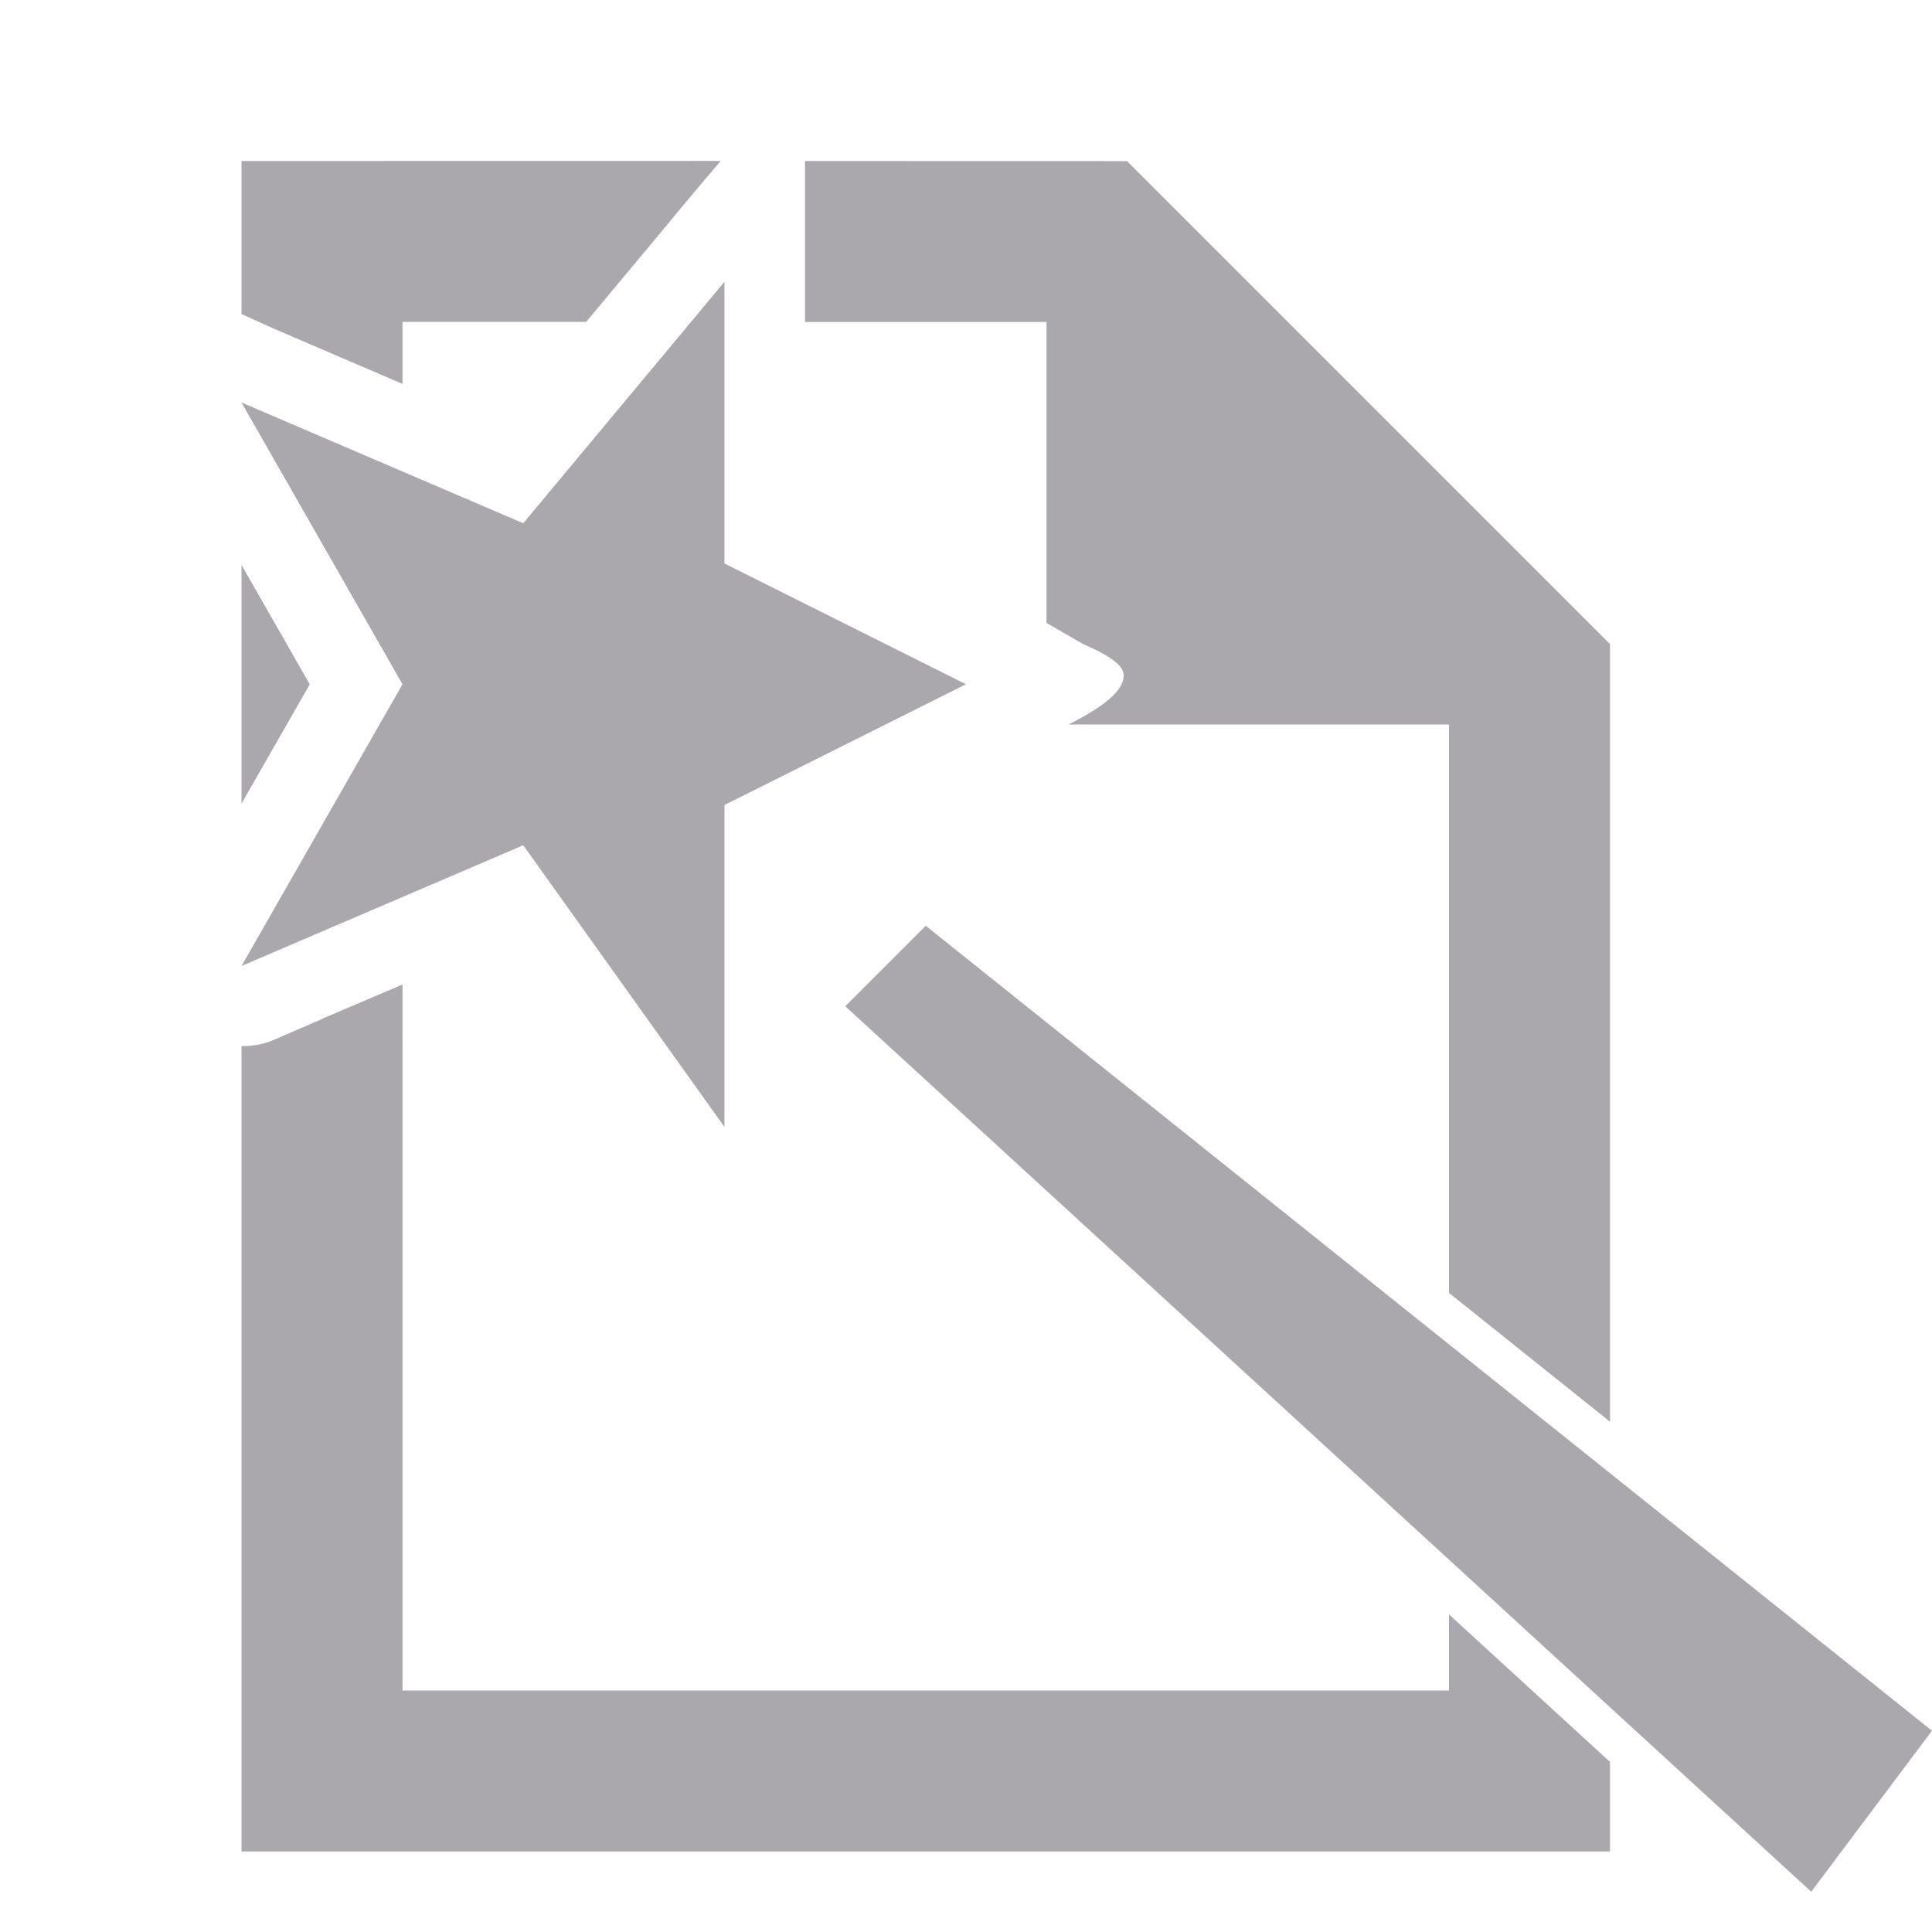 <svg viewBox="0 0 24 24" xmlns="http://www.w3.org/2000/svg"><path d="m3 2v1.902c.126.053.253.116.395.178l1.605.689v-.77h2.281l.834-1 .117-.141c.078-.094.403-.488.721-.859zm7 0v1 1h3v3.738l.453.262c.263.115.487.238.504.367.029.22-.302.438-.682.633h4.725v7.061l2 1.6v-9.66l-6-6zm-1 1.5-2.5 3-3.5-1.5 2 3.5-2 3.5 3.5-1.5 2.5 3.5v-4l3-1.5-3-1.5zm-6 3.518v2.965l.848-1.482zm8.5 4.482-1 1 12 11 1.5-2zm-6.5.73-1 .426.002.002-.607.262c-.134.058-.266.075-.395.076v10.004h17v-.988-.125l-2-1.832v.945h-13z" fill="#aaa8ac"/></svg>